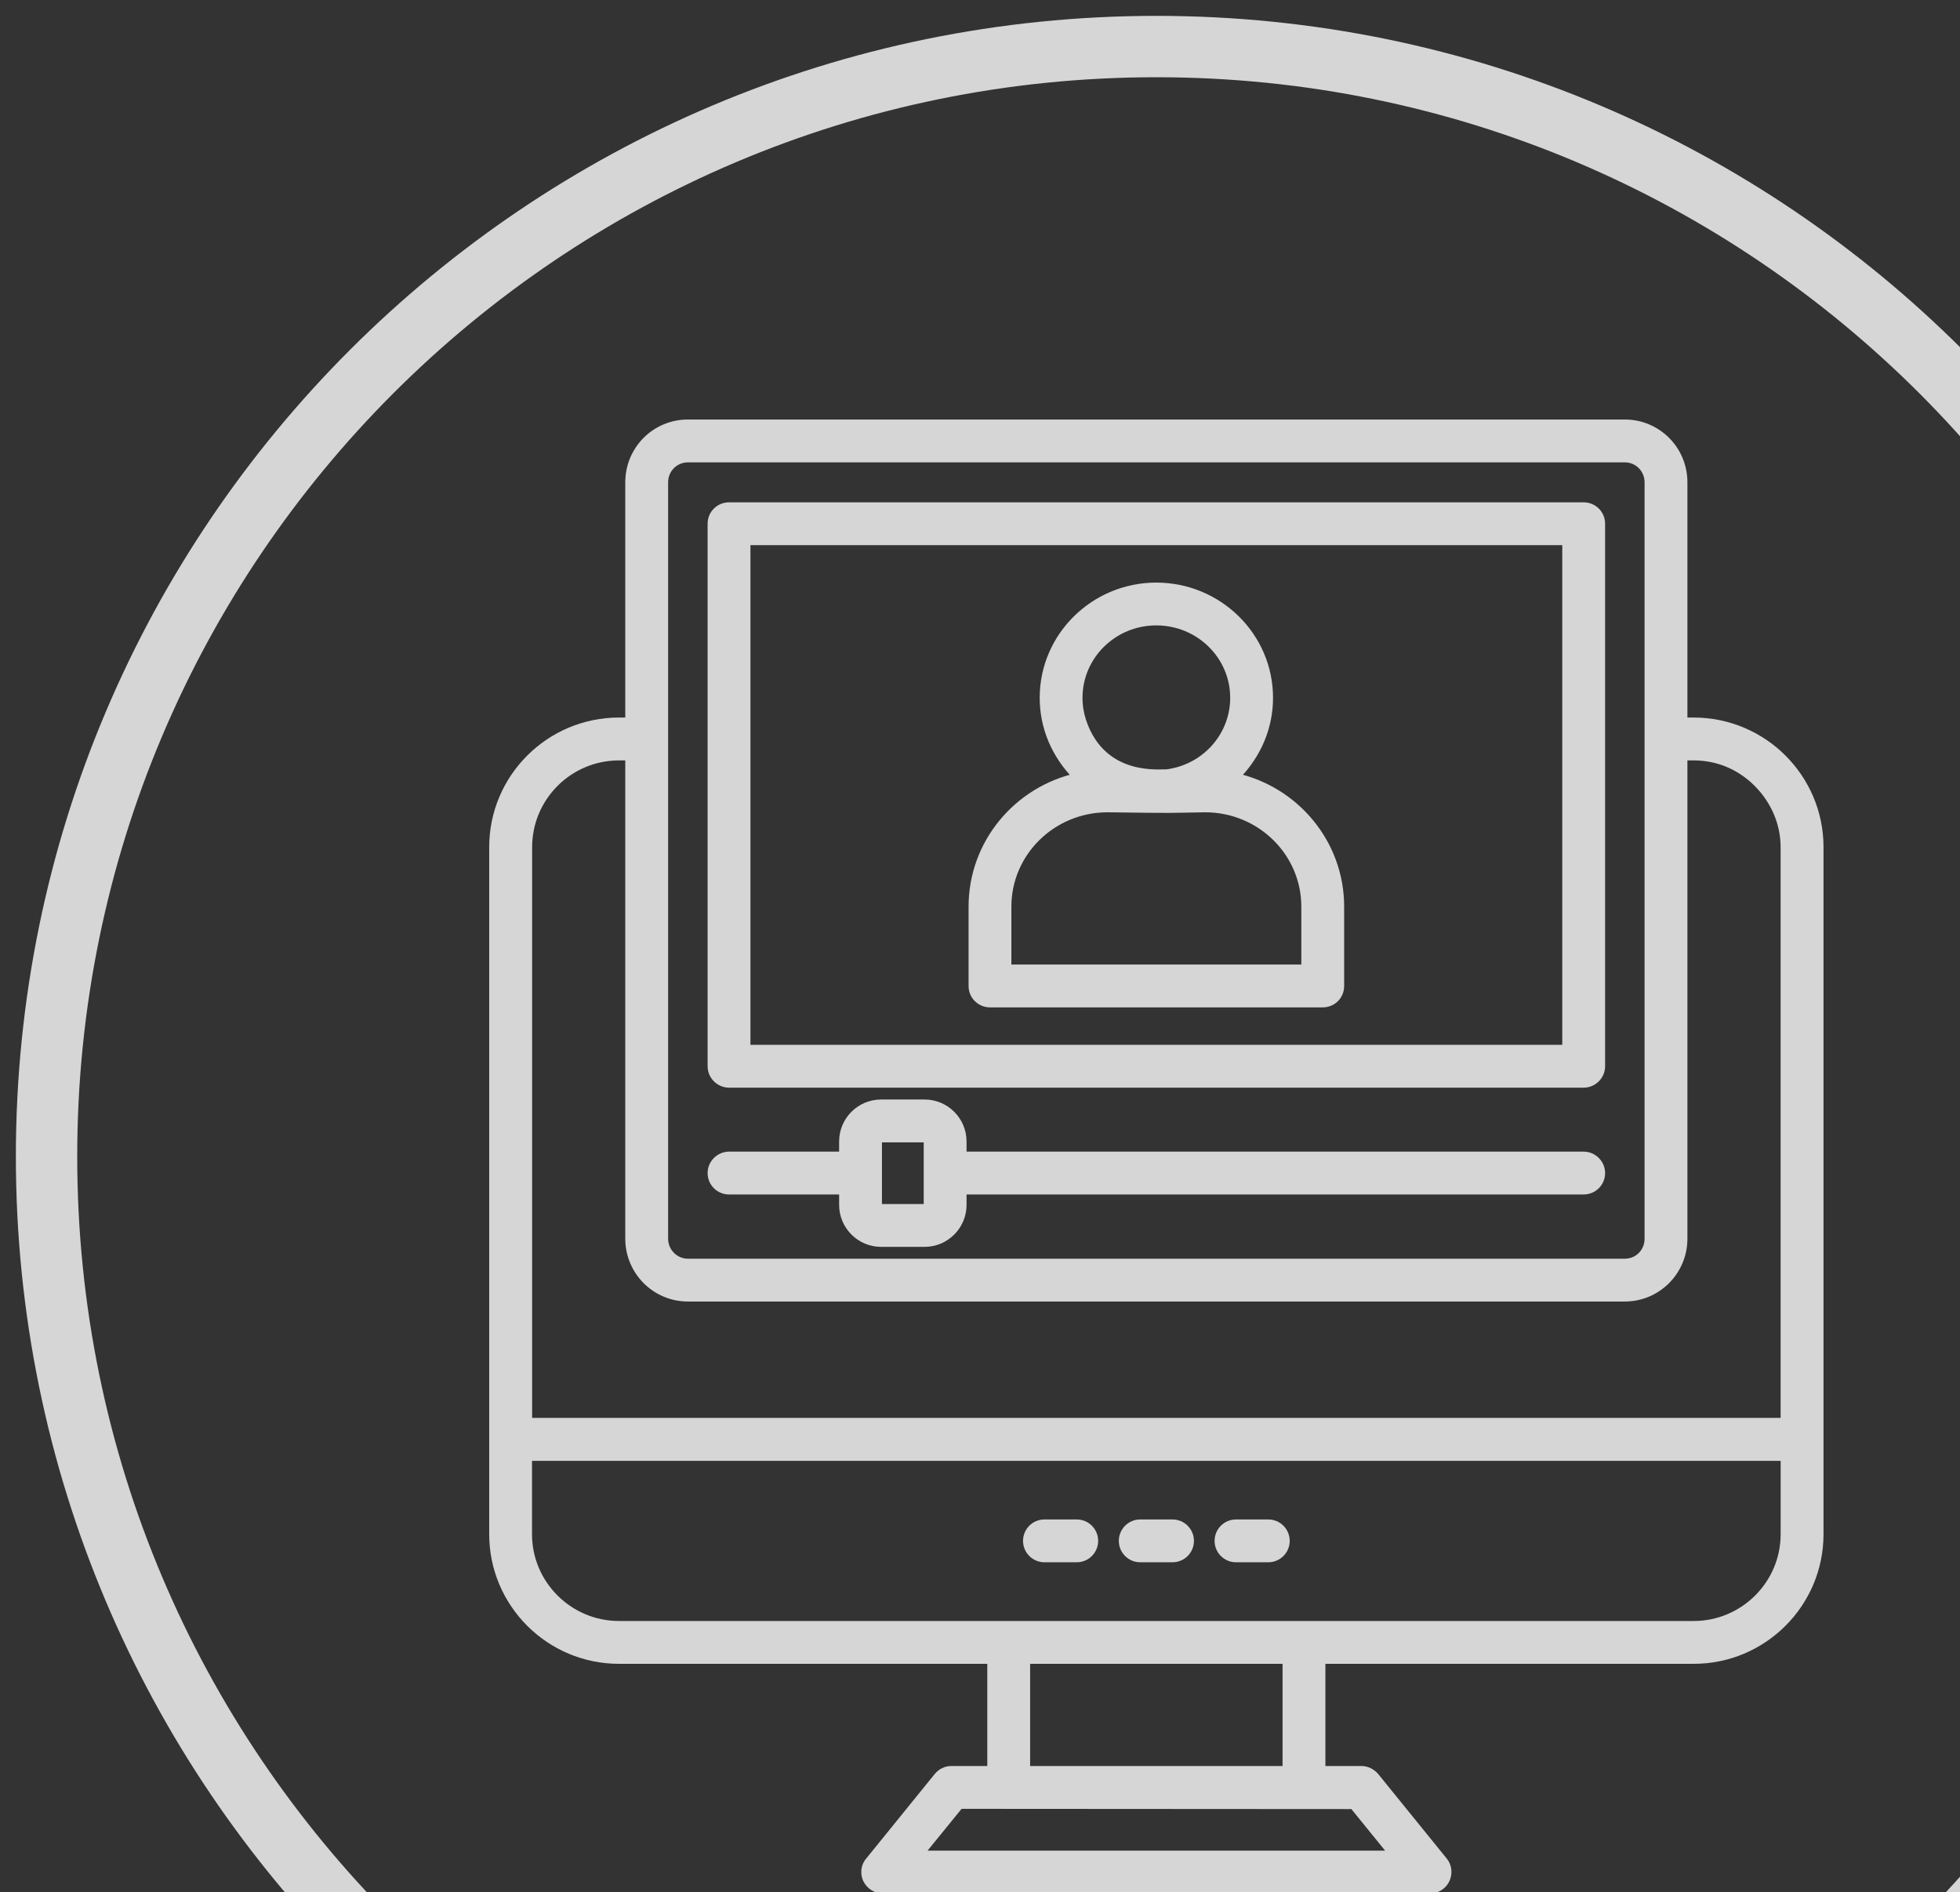 <svg width="115" height="111" viewBox="0 0 115 111" fill="none" xmlns="http://www.w3.org/2000/svg">
<rect x="0" y="0" width="115" height="111" fill="#333333" stroke="none"/>
<g opacity="0.797">
<path fill-rule="evenodd" clip-rule="evenodd" d="M132.963 67.848C132.963 103.81 103.81 132.964 67.848 132.964C31.884 132.964 2.731 103.81 2.731 67.848C2.731 31.884 31.884 2.731 67.848 2.731C103.81 2.731 132.963 31.884 132.963 67.848Z" stroke="white" stroke-width="3.6"/>
<path fill-rule="evenodd" clip-rule="evenodd" d="M36.321 95.349C33.368 95.349 30.965 92.947 30.965 90.008V85.453H104.727V90.008C104.727 92.947 102.327 95.349 99.374 95.349H36.321ZM60.191 103.856H75.503V97.362H60.191V103.856ZM79.171 105.883C79.114 105.883 79.067 105.881 79.048 105.881C79.077 105.881 79.178 105.883 79.367 105.883H79.323H79.408L81.795 108.821H53.898L56.3 105.869C73.619 105.879 78.188 105.881 79.171 105.883ZM30.972 49.7C30.972 46.756 33.371 44.361 36.317 44.361H36.937V72.671C36.937 74.564 38.467 76.106 40.36 76.106H95.335C97.226 76.106 98.756 74.564 98.756 72.671V44.361H99.381C99.748 44.361 100.108 44.399 100.456 44.47C101.707 44.726 102.784 45.437 103.552 46.403C104.274 47.313 104.724 48.45 104.724 49.7V83.433H30.972V49.7ZM38.951 28.297C38.951 27.505 39.581 26.875 40.36 26.875H95.335C96.113 26.875 96.743 27.505 96.743 28.297V72.671C96.743 73.463 96.127 74.094 95.335 74.094H40.36C39.581 74.094 38.951 73.45 38.951 72.671V28.297ZM99.374 97.362C103.44 97.362 106.742 94.06 106.742 90.008V49.7C106.742 45.647 103.44 42.346 99.374 42.346H98.756V28.297C98.756 26.392 97.226 24.862 95.335 24.862H40.36C38.467 24.862 36.937 26.392 36.937 28.297V42.346H36.321C32.253 42.346 28.953 45.647 28.953 49.7V90.008C28.953 94.06 32.253 97.362 36.321 97.362H58.178V103.856H55.818C55.51 103.856 55.227 104.003 55.039 104.231L51.013 109.197C50.759 109.491 50.717 109.908 50.88 110.256C51.055 110.606 51.402 110.833 51.792 110.833H83.901C84.292 110.833 84.654 110.606 84.815 110.256C84.976 109.908 84.936 109.491 84.694 109.197L80.668 104.231C80.467 104.003 80.185 103.856 79.877 103.856H77.516V97.362H99.374Z" fill="white"/>
<path d="M30.965 85.453V85.203H30.715V85.453H30.965ZM104.727 85.453H104.977V85.203H104.727V85.453ZM60.191 103.856H59.941V104.106H60.191V103.856ZM75.503 103.856V104.106H75.753V103.856H75.503ZM75.503 97.362H75.753V97.112H75.503V97.362ZM60.191 97.362V97.112H59.941V97.362H60.191ZM79.171 105.883V106.133L79.171 105.633L79.171 105.883ZM79.408 105.883L79.602 105.725L79.527 105.633H79.408V105.883ZM81.795 108.821V109.071H82.32L81.989 108.664L81.795 108.821ZM53.898 108.821L53.704 108.664L53.373 109.071H53.898V108.821ZM56.3 105.869L56.301 105.619L56.182 105.619L56.107 105.711L56.3 105.869ZM36.937 44.361H37.187V44.111H36.937V44.361ZM98.756 44.361V44.111H98.506V44.361H98.756ZM100.456 44.47L100.506 44.225L100.506 44.225L100.456 44.47ZM103.552 46.403L103.748 46.248L103.748 46.247L103.552 46.403ZM104.724 83.433V83.683H104.974V83.433H104.724ZM30.972 83.433H30.722V83.683H30.972V83.433ZM98.756 42.346H98.506V42.596H98.756V42.346ZM36.937 42.346V42.596H37.187V42.346H36.937ZM58.178 97.362H58.428V97.112H58.178V97.362ZM58.178 103.856V104.106H58.428V103.856H58.178ZM55.039 104.231L54.846 104.072L54.845 104.074L55.039 104.231ZM51.013 109.197L51.202 109.361L51.207 109.354L51.013 109.197ZM50.88 110.256L50.653 110.362L50.656 110.368L50.88 110.256ZM84.815 110.256L84.588 110.151L84.588 110.152L84.815 110.256ZM84.694 109.197L84.5 109.354L84.501 109.356L84.694 109.197ZM80.668 104.231L80.862 104.074L80.856 104.066L80.668 104.231ZM77.516 103.856H77.266V104.106H77.516V103.856ZM77.516 97.362V97.112H77.266V97.362H77.516ZM36.321 95.099C33.505 95.099 31.215 92.808 31.215 90.008H30.715C30.715 93.085 33.23 95.599 36.321 95.599V95.099ZM31.215 90.008V85.453H30.715V90.008H31.215ZM30.965 85.703H104.727V85.203H30.965V85.703ZM104.477 85.453V90.008H104.977V85.453H104.477ZM104.477 90.008C104.477 92.808 102.189 95.099 99.374 95.099V95.599C102.465 95.599 104.977 93.085 104.977 90.008H104.477ZM99.374 95.099H36.321V95.599H99.374V95.099ZM60.191 104.106H75.503V103.606H60.191V104.106ZM75.753 103.856V97.362H75.253V103.856H75.753ZM75.503 97.112H60.191V97.612H75.503V97.112ZM59.941 97.362V103.856H60.441V97.362H59.941ZM79.171 105.633C79.145 105.633 79.121 105.632 79.1 105.632C79.082 105.631 79.061 105.631 79.048 105.631V106.131C79.054 106.131 79.066 106.131 79.09 106.132C79.112 106.132 79.14 106.133 79.171 106.133V105.633ZM79.048 106.131C79.061 106.131 79.091 106.131 79.145 106.132C79.198 106.132 79.271 106.133 79.367 106.133V105.633C79.273 105.633 79.201 105.632 79.15 105.632C79.1 105.631 79.064 105.631 79.048 105.631V106.131ZM79.367 105.633H79.323V106.133H79.367V105.633ZM79.323 106.133H79.408V105.633H79.323V106.133ZM79.214 106.04L81.601 108.979L81.989 108.664L79.602 105.725L79.214 106.04ZM81.795 108.571H53.898V109.071H81.795V108.571ZM54.092 108.979L56.494 106.027L56.107 105.711L53.704 108.664L54.092 108.979ZM56.3 106.119C73.619 106.129 78.188 106.131 79.171 106.133L79.171 105.633C78.188 105.631 73.618 105.629 56.301 105.619L56.3 106.119ZM31.222 49.7C31.222 46.894 33.509 44.611 36.317 44.611V44.111C33.233 44.111 30.722 46.618 30.722 49.7H31.222ZM36.317 44.611H36.937V44.111H36.317V44.611ZM36.687 44.361V72.671H37.187V44.361H36.687ZM36.687 72.671C36.687 74.701 38.328 76.356 40.36 76.356V75.856C38.606 75.856 37.187 74.427 37.187 72.671H36.687ZM40.36 76.356H95.335V75.856H40.36V76.356ZM95.335 76.356C97.366 76.356 99.006 74.701 99.006 72.671H98.506C98.506 74.427 97.087 75.856 95.335 75.856V76.356ZM99.006 72.671V44.361H98.506V72.671H99.006ZM98.756 44.611H99.381V44.111H98.756V44.611ZM99.381 44.611C99.731 44.611 100.074 44.647 100.406 44.715L100.506 44.225C100.142 44.151 99.765 44.111 99.381 44.111V44.611ZM100.406 44.715C101.595 44.958 102.621 45.635 103.357 46.559L103.748 46.247C102.946 45.24 101.82 44.494 100.506 44.225L100.406 44.715ZM103.356 46.558C104.047 47.429 104.474 48.512 104.474 49.7H104.974C104.974 48.389 104.501 47.198 103.748 46.248L103.356 46.558ZM104.474 49.7V83.433H104.974V49.7H104.474ZM104.724 83.183H30.972V83.683H104.724V83.183ZM31.222 83.433V49.7H30.722V83.433H31.222ZM39.201 28.297C39.201 27.641 39.721 27.125 40.36 27.125V26.625C39.442 26.625 38.701 27.368 38.701 28.297H39.201ZM40.36 27.125H95.335V26.625H40.36V27.125ZM95.335 27.125C95.974 27.125 96.493 27.641 96.493 28.297H96.993C96.993 27.368 96.253 26.625 95.335 26.625V27.125ZM96.493 28.297V72.671H96.993V28.297H96.493ZM96.493 72.671C96.493 73.329 95.986 73.844 95.335 73.844V74.344C96.269 74.344 96.993 73.598 96.993 72.671H96.493ZM95.335 73.844H40.36V74.344H95.335V73.844ZM40.36 73.844C39.722 73.844 39.201 73.315 39.201 72.671H38.701C38.701 73.585 39.44 74.344 40.36 74.344V73.844ZM39.201 72.671V28.297H38.701V72.671H39.201ZM99.374 97.612C103.578 97.612 106.992 94.198 106.992 90.008H106.492C106.492 93.921 103.302 97.112 99.374 97.112V97.612ZM106.992 90.008V49.7H106.492V90.008H106.992ZM106.992 49.7C106.992 45.508 103.577 42.096 99.374 42.096V42.596C103.302 42.596 106.492 45.785 106.492 49.7H106.992ZM99.374 42.096H98.756V42.596H99.374V42.096ZM99.006 42.346V28.297H98.506V42.346H99.006ZM99.006 28.297C99.006 26.254 97.365 24.612 95.335 24.612V25.112C97.088 25.112 98.506 26.529 98.506 28.297H99.006ZM95.335 24.612H40.36V25.112H95.335V24.612ZM40.36 24.612C38.328 24.612 36.687 26.254 36.687 28.297H37.187C37.187 26.529 38.605 25.112 40.36 25.112V24.612ZM36.687 28.297V42.346H37.187V28.297H36.687ZM36.937 42.096H36.321V42.596H36.937V42.096ZM36.321 42.096C32.115 42.096 28.703 45.508 28.703 49.7H29.203C29.203 45.785 32.391 42.596 36.321 42.596V42.096ZM28.703 49.7V90.008H29.203V49.7H28.703ZM28.703 90.008C28.703 94.198 32.115 97.612 36.321 97.612V97.112C32.391 97.112 29.203 93.921 29.203 90.008H28.703ZM36.321 97.612H58.178V97.112H36.321V97.612ZM57.928 97.362V103.856H58.428V97.362H57.928ZM58.178 103.606H55.818V104.106H58.178V103.606ZM55.818 103.606C55.429 103.606 55.078 103.791 54.846 104.072L55.232 104.391C55.377 104.215 55.59 104.106 55.818 104.106V103.606ZM54.845 104.074L50.819 109.04L51.207 109.354L55.233 104.389L54.845 104.074ZM50.824 109.033C50.5 109.408 50.452 109.932 50.653 110.362L51.106 110.15C50.982 109.884 51.017 109.574 51.202 109.361L50.824 109.033ZM50.656 110.368C50.871 110.797 51.302 111.083 51.792 111.083V110.583C51.502 110.583 51.238 110.414 51.103 110.144L50.656 110.368ZM51.792 111.083H83.901V110.583H51.792V111.083ZM83.901 111.083C84.387 111.083 84.839 110.802 85.042 110.361L84.588 110.152C84.469 110.41 84.198 110.583 83.901 110.583V111.083ZM85.042 110.361C85.24 109.933 85.195 109.412 84.887 109.038L84.501 109.356C84.677 109.57 84.712 109.884 84.588 110.151L85.042 110.361ZM84.888 109.04L80.862 104.074L80.474 104.389L84.5 109.354L84.888 109.04ZM80.856 104.066C80.615 103.792 80.267 103.606 79.877 103.606V104.106C80.103 104.106 80.32 104.214 80.48 104.396L80.856 104.066ZM79.877 103.606H77.516V104.106H79.877V103.606ZM77.766 103.856V97.362H77.266V103.856H77.766ZM77.516 97.612H99.374V97.112H77.516V97.612Z" fill="white"/>
<path fill-rule="evenodd" clip-rule="evenodd" d="M63.176 89.392H61.281C60.725 89.392 60.275 89.843 60.275 90.399C60.275 90.953 60.725 91.404 61.281 91.404H63.176C63.732 91.404 64.183 90.953 64.183 90.399C64.183 89.843 63.732 89.392 63.176 89.392Z" fill="white"/>
<path fill-rule="evenodd" clip-rule="evenodd" d="M63.176 89.392H61.281C60.725 89.392 60.275 89.843 60.275 90.399C60.275 90.953 60.725 91.404 61.281 91.404H63.176C63.732 91.404 64.183 90.953 64.183 90.399C64.183 89.843 63.732 89.392 63.176 89.392Z" stroke="white" stroke-width="0.5"/>
<path fill-rule="evenodd" clip-rule="evenodd" d="M68.796 89.392H66.901C66.345 89.392 65.895 89.843 65.895 90.399C65.895 90.953 66.345 91.404 66.901 91.404H68.796C69.352 91.404 69.803 90.953 69.803 90.399C69.803 89.843 69.352 89.392 68.796 89.392Z" fill="white"/>
<path fill-rule="evenodd" clip-rule="evenodd" d="M68.796 89.392H66.901C66.345 89.392 65.895 89.843 65.895 90.399C65.895 90.953 66.345 91.404 66.901 91.404H68.796C69.352 91.404 69.803 90.953 69.803 90.399C69.803 89.843 69.352 89.392 68.796 89.392Z" stroke="white" stroke-width="0.5"/>
<path fill-rule="evenodd" clip-rule="evenodd" d="M74.416 89.392H72.521C71.965 89.392 71.514 89.843 71.514 90.399C71.514 90.953 71.965 91.404 72.521 91.404H74.416C74.972 91.404 75.422 90.953 75.422 90.399C75.422 89.843 74.972 89.392 74.416 89.392Z" fill="white"/>
<path fill-rule="evenodd" clip-rule="evenodd" d="M74.416 89.392H72.521C71.965 89.392 71.514 89.843 71.514 90.399C71.514 90.953 71.965 91.404 72.521 91.404H74.416C74.972 91.404 75.422 90.953 75.422 90.399C75.422 89.843 74.972 89.392 74.416 89.392Z" stroke="white" stroke-width="0.5"/>
<mask id="mask0" mask-type="alpha" maskUnits="userSpaceOnUse" x="1" y="0" width="134" height="135">
<path fill-rule="evenodd" clip-rule="evenodd" d="M1 134.695H134.695V1H1V134.695Z" fill="white"/>
</mask>
<g mask="url(#mask0)">
<path fill-rule="evenodd" clip-rule="evenodd" d="M43.781 61.547H91.914V31.731H43.781V61.547ZM42.776 63.56H92.919C93.47 63.56 93.927 63.105 93.927 62.554V30.725C93.927 30.161 93.47 29.72 92.919 29.72H42.776C42.225 29.72 41.768 30.161 41.768 30.725V62.554C41.768 63.105 42.225 63.56 42.776 63.56Z" fill="white"/>
<path d="M43.781 61.547H43.531V61.797H43.781V61.547ZM91.914 61.547V61.797H92.164V61.547H91.914ZM91.914 31.731H92.164V31.481H91.914V31.731ZM43.781 31.731V31.481H43.531V31.731H43.781ZM43.781 61.797H91.914V61.297H43.781V61.797ZM92.164 61.547V31.731H91.664V61.547H92.164ZM91.914 31.481H43.781V31.981H91.914V31.481ZM43.531 31.731V61.547H44.031V31.731H43.531ZM42.776 63.81H92.919V63.31H42.776V63.81ZM92.919 63.81C93.607 63.81 94.177 63.243 94.177 62.554H93.677C93.677 62.966 93.332 63.31 92.919 63.31V63.81ZM94.177 62.554V30.725H93.677V62.554H94.177ZM94.177 30.725C94.177 30.02 93.605 29.47 92.919 29.47V29.97C93.335 29.97 93.677 30.302 93.677 30.725H94.177ZM92.919 29.47H42.776V29.97H92.919V29.47ZM42.776 29.47C42.09 29.47 41.518 30.02 41.518 30.725H42.018C42.018 30.302 42.361 29.97 42.776 29.97V29.47ZM41.518 30.725V62.554H42.018V30.725H41.518ZM41.518 62.554C41.518 63.243 42.088 63.81 42.776 63.81V63.31C42.363 63.31 42.018 62.966 42.018 62.554H41.518Z" fill="white"/>
<path fill-rule="evenodd" clip-rule="evenodd" d="M51.497 66.969C51.497 66.861 51.578 66.768 51.698 66.768H54.247C54.368 66.768 54.448 66.861 54.448 66.969V70.684C54.448 70.792 54.368 70.887 54.247 70.887H51.698C51.578 70.887 51.497 70.792 51.497 70.684V66.969ZM42.776 69.826H49.484V70.684C49.484 71.906 50.477 72.9 51.698 72.9H54.247C55.469 72.9 56.461 71.906 56.461 70.684V69.826H92.919C93.47 69.826 93.927 69.385 93.927 68.82C93.927 68.27 93.47 67.813 92.919 67.813H56.461V66.969C56.461 65.747 55.469 64.755 54.247 64.755H51.698C50.477 64.755 49.484 65.747 49.484 66.969V67.813H42.776C42.225 67.813 41.768 68.27 41.768 68.82C41.768 69.385 42.225 69.826 42.776 69.826Z" fill="white"/>
<path d="M49.484 69.826H49.734V69.576H49.484V69.826ZM56.461 69.826V69.576H56.211V69.826H56.461ZM56.461 67.813H56.211V68.063H56.461V67.813ZM49.484 67.813V68.063H49.734V67.813H49.484ZM51.747 66.969C51.747 66.978 51.743 66.99 51.733 67.001C51.728 67.006 51.721 67.011 51.714 67.014C51.707 67.017 51.701 67.018 51.698 67.018V66.518C51.43 66.518 51.247 66.733 51.247 66.969H51.747ZM51.698 67.018H54.247V66.518H51.698V67.018ZM54.247 67.018C54.245 67.018 54.239 67.017 54.232 67.014C54.224 67.011 54.218 67.006 54.212 67C54.201 66.989 54.198 66.977 54.198 66.969H54.698C54.698 66.735 54.518 66.518 54.247 66.518V67.018ZM54.198 66.969V70.684H54.698V66.969H54.198ZM54.198 70.684C54.198 70.677 54.201 70.665 54.211 70.655C54.216 70.649 54.223 70.644 54.23 70.641C54.238 70.638 54.244 70.637 54.247 70.637V71.137C54.52 71.137 54.698 70.916 54.698 70.684H54.198ZM54.247 70.637H51.698V71.137H54.247V70.637ZM51.698 70.637C51.702 70.637 51.708 70.638 51.715 70.641C51.723 70.644 51.729 70.649 51.734 70.654C51.743 70.664 51.747 70.675 51.747 70.684H51.247C51.247 70.917 51.428 71.137 51.698 71.137V70.637ZM51.747 70.684V66.969H51.247V70.684H51.747ZM42.776 70.076H49.484V69.576H42.776V70.076ZM49.234 69.826V70.684H49.734V69.826H49.234ZM49.234 70.684C49.234 72.044 50.339 73.15 51.698 73.15V72.65C50.616 72.65 49.734 71.769 49.734 70.684H49.234ZM51.698 73.15H54.247V72.65H51.698V73.15ZM54.247 73.15C55.607 73.15 56.711 72.044 56.711 70.684H56.211C56.211 71.769 55.331 72.65 54.247 72.65V73.15ZM56.711 70.684V69.826H56.211V70.684H56.711ZM56.461 70.076H92.919V69.576H56.461V70.076ZM92.919 70.076C93.605 70.076 94.177 69.526 94.177 68.82H93.677C93.677 69.244 93.335 69.576 92.919 69.576V70.076ZM94.177 68.82C94.177 68.132 93.608 67.563 92.919 67.563V68.063C93.332 68.063 93.677 68.408 93.677 68.82H94.177ZM92.919 67.563H56.461V68.063H92.919V67.563ZM56.711 67.813V66.969H56.211V67.813H56.711ZM56.711 66.969C56.711 65.609 55.607 64.505 54.247 64.505V65.005C55.331 65.005 56.211 65.885 56.211 66.969H56.711ZM54.247 64.505H51.698V65.005H54.247V64.505ZM51.698 64.505C50.34 64.505 49.234 65.608 49.234 66.969H49.734C49.734 65.885 50.615 65.005 51.698 65.005V64.505ZM49.234 66.969V67.813H49.734V66.969H49.234ZM49.484 67.563H42.776V68.063H49.484V67.563ZM42.776 67.563C42.087 67.563 41.518 68.132 41.518 68.82H42.018C42.018 68.408 42.363 68.063 42.776 68.063V67.563ZM41.518 68.82C41.518 69.526 42.09 70.076 42.776 70.076V69.576C42.361 69.576 42.018 69.244 42.018 68.82H41.518Z" fill="white"/>
<path fill-rule="evenodd" clip-rule="evenodd" d="M76.603 56.837H59.091V53.187C59.091 49.994 61.734 47.405 64.983 47.405C69.341 47.462 68.306 47.441 70.713 47.405C73.96 47.405 76.603 49.994 76.603 53.187V56.837ZM67.842 36.44C70.376 36.44 72.43 38.453 72.43 40.937C72.43 43.209 70.708 45.124 68.405 45.392C68.271 45.326 64.701 45.908 63.493 42.346C63.346 41.903 63.264 41.434 63.264 40.937C63.264 38.453 65.317 36.44 67.842 36.44ZM72.456 45.593C73.827 44.22 74.443 42.569 74.443 40.937C74.443 37.34 71.477 34.429 67.842 34.429C64.218 34.429 61.253 37.34 61.253 40.937C61.253 42.597 61.886 44.241 63.238 45.593C59.709 46.371 57.08 49.483 57.08 53.187V57.845C57.08 58.407 57.534 58.85 58.086 58.85H77.609C78.173 58.85 78.616 58.407 78.616 57.845V53.187C78.616 49.483 75.987 46.371 72.456 45.593Z" fill="white"/>
<path d="M76.603 56.837V57.087H76.853V56.837H76.603ZM59.091 56.837H58.841V57.087H59.091V56.837ZM64.983 47.405L64.986 47.155H64.983V47.405ZM70.713 47.405V47.155L70.71 47.155L70.713 47.405ZM68.405 45.392L68.294 45.616L68.36 45.649L68.433 45.64L68.405 45.392ZM63.493 42.346L63.255 42.425L63.256 42.426L63.493 42.346ZM72.456 45.593L72.279 45.416L71.957 45.739L72.403 45.837L72.456 45.593ZM63.238 45.593L63.292 45.837L63.738 45.739L63.415 45.416L63.238 45.593ZM76.603 56.587H59.091V57.087H76.603V56.587ZM59.341 56.837V53.187H58.841V56.837H59.341ZM59.341 53.187C59.341 50.137 61.868 47.655 64.983 47.655V47.155C61.601 47.155 58.841 49.851 58.841 53.187H59.341ZM64.98 47.655C69.341 47.712 68.309 47.691 70.717 47.655L70.71 47.155C68.303 47.191 69.341 47.212 64.986 47.155L64.98 47.655ZM70.713 47.655C73.827 47.655 76.353 50.136 76.353 53.187H76.853C76.853 49.852 74.094 47.155 70.713 47.155V47.655ZM76.353 53.187V56.837H76.853V53.187H76.353ZM67.842 36.69C70.243 36.69 72.18 38.596 72.18 40.937H72.68C72.68 38.31 70.509 36.19 67.842 36.19V36.69ZM72.18 40.937C72.18 43.08 70.556 44.89 68.376 45.144L68.433 45.64C70.86 45.358 72.68 43.339 72.68 40.937H72.18ZM68.515 45.168C68.464 45.142 68.413 45.139 68.404 45.138C68.383 45.137 68.362 45.136 68.342 45.136C68.304 45.136 68.253 45.137 68.199 45.138C68.087 45.141 67.937 45.144 67.758 45.139C67.399 45.129 66.925 45.086 66.421 44.94C65.425 44.65 64.303 43.955 63.73 42.265L63.256 42.426C63.891 44.298 65.158 45.093 66.282 45.42C66.839 45.582 67.358 45.628 67.744 45.639C67.937 45.644 68.097 45.641 68.211 45.638C68.269 45.637 68.31 45.636 68.339 45.636C68.346 45.636 68.351 45.636 68.355 45.636C68.359 45.636 68.361 45.636 68.36 45.636C68.36 45.636 68.359 45.636 68.357 45.636C68.356 45.636 68.352 45.636 68.348 45.635C68.343 45.634 68.321 45.629 68.294 45.616L68.515 45.168ZM63.73 42.267C63.591 41.848 63.514 41.406 63.514 40.937H63.014C63.014 41.462 63.1 41.957 63.255 42.425L63.73 42.267ZM63.514 40.937C63.514 38.596 65.451 36.69 67.842 36.69V36.19C65.183 36.19 63.014 38.311 63.014 40.937H63.514ZM72.633 45.769C74.051 44.35 74.693 42.635 74.693 40.937H74.193C74.193 42.503 73.603 44.091 72.279 45.416L72.633 45.769ZM74.693 40.937C74.693 37.199 71.611 34.179 67.842 34.179V34.679C71.342 34.679 74.193 37.482 74.193 40.937H74.693ZM67.842 34.179C64.083 34.179 61.003 37.199 61.003 40.937H61.503C61.503 37.482 64.353 34.679 67.842 34.679V34.179ZM61.003 40.937C61.003 42.663 61.663 44.371 63.062 45.769L63.415 45.416C62.11 44.111 61.503 42.53 61.503 40.937H61.003ZM63.184 45.349C59.545 46.152 56.83 49.362 56.83 53.187H57.33C57.33 49.605 59.873 46.591 63.292 45.837L63.184 45.349ZM56.83 53.187V57.845H57.33V53.187H56.83ZM56.83 57.845C56.83 58.547 57.397 59.1 58.086 59.1V58.6C57.67 58.6 57.33 58.267 57.33 57.845H56.83ZM58.086 59.1H77.609V58.6H58.086V59.1ZM77.609 59.1C78.311 59.1 78.866 58.546 78.866 57.845H78.366C78.366 58.269 78.035 58.6 77.609 58.6V59.1ZM78.866 57.845V53.187H78.366V57.845H78.866ZM78.866 53.187C78.866 49.362 76.151 46.152 72.51 45.349L72.403 45.837C75.823 46.591 78.366 49.605 78.366 53.187H78.866Z" fill="white"/>
</g>
</g>
</svg>
